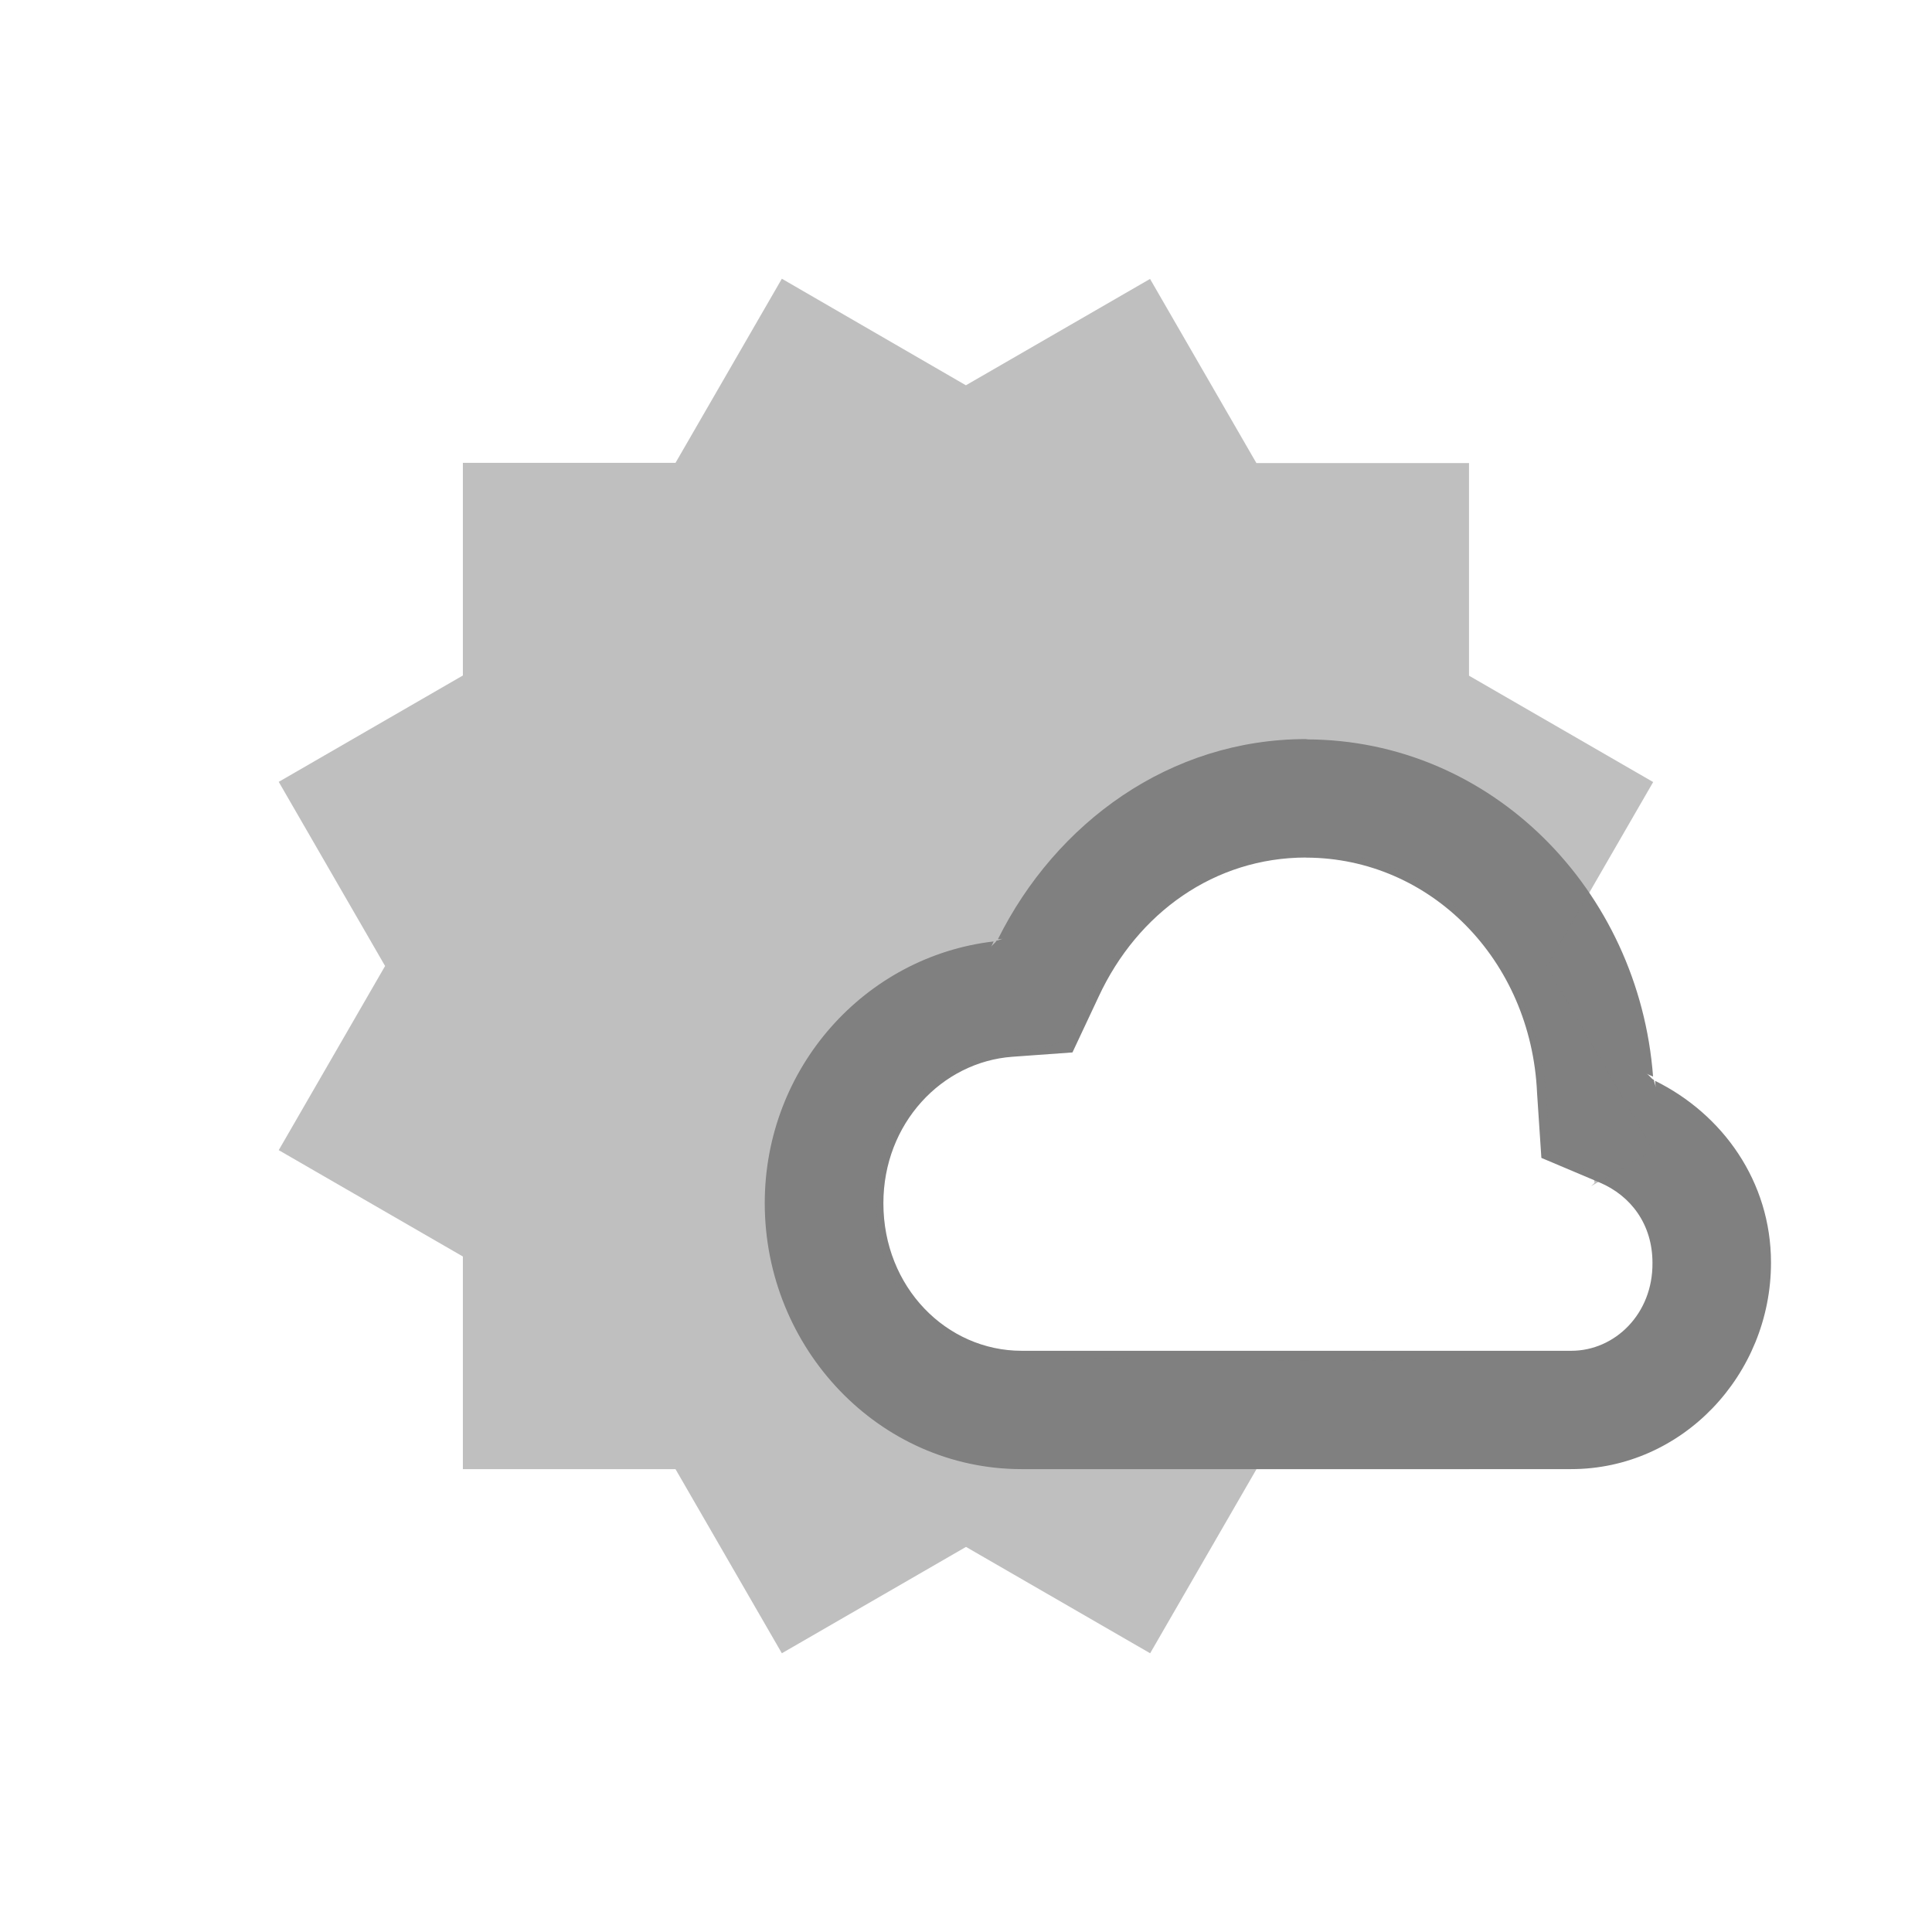 <?xml version="1.0" encoding="UTF-8" standalone="no"?>
<svg
   height="24"
   id="svg7384"
   version="1.1"
   width="24"
   sodipodi:docname="_.svg"
   inkscape:version="1.1 (ce6663b3b7, 2021-05-25)"
   xmlns:inkscape="http://www.inkscape.org/namespaces/inkscape"
   xmlns:sodipodi="http://sodipodi.sourceforge.net/DTD/sodipodi-0.dtd"
   xmlns="http://www.w3.org/2000/svg"
   xmlns:svg="http://www.w3.org/2000/svg"
   xmlns:rdf="http://www.w3.org/1999/02/22-rdf-syntax-ns#"
   xmlns:cc="http://creativecommons.org/ns#"
   xmlns:dc="http://purl.org/dc/elements/1.1/">
  <sodipodi:namedview
     id="namedview22"
     pagecolor="#ffffff"
     bordercolor="#666666"
     borderopacity="1.0"
     inkscape:pageshadow="2"
     inkscape:pageopacity="0.0"
     inkscape:pagecheckerboard="0"
     showgrid="false"
     width="24px"
     inkscape:snap-page="true"
     inkscape:zoom="28"
     inkscape:cx="8.5892857"
     inkscape:cy="10.803571"
     inkscape:window-width="1920"
     inkscape:window-height="1016"
     inkscape:window-x="0"
     inkscape:window-y="27"
     inkscape:window-maximized="1"
     inkscape:current-layer="svg7384" />
  <defs
     id="defs7386">
    <linearGradient
       id="linearGradient5606"
       inkscape:swatch="solid">
      <stop
         id="stop5608"
         offset="0"
         style="stop-color:#000000;stop-opacity:1;" />
    </linearGradient>
    <linearGradient
       id="linearGradient4526"
       inkscape:swatch="solid">
      <stop
         id="stop4528"
         offset="0"
         style="stop-color:#ffffff;stop-opacity:1;" />
    </linearGradient>
    <linearGradient
       id="linearGradient3600-4"
       inkscape:swatch="gradient">
      <stop
         id="stop3602-7"
         offset="0"
         style="stop-color:#f4f4f4;stop-opacity:1" />
      <stop
         id="stop3604-6"
         offset="1"
         style="stop-color:#dbdbdb;stop-opacity:1" />
    </linearGradient>
  </defs>
  <g
     id="layer9"
     label="status"
     style="display:inline;stroke-width:0.8"
     transform="matrix(1.25,0,0,1.25,-1089.25,85.75)" />
  <g
     id="layer2"
     style="display:inline;stroke-width:0.8"
     transform="matrix(1.25,0,0,1.25,-788,-373)" />
  <g
     id="layer4"
     style="display:inline;stroke-width:0.8"
     transform="matrix(1.25,0,0,1.25,-788,-373)" />
  <g
     id="g1812"
     style="display:inline;stroke-width:0.8"
     transform="matrix(1.25,0,0,1.25,-788,-373)" />
  <g
     id="g6217"
     style="display:inline;stroke-width:0.8"
     transform="matrix(1.25,0,0,1.25,-788,-373)" />
  <g
     id="layer3"
     style="display:inline;stroke-width:0.8"
     transform="matrix(1.25,0,0,1.25,-788,-373)" />
  <g
     id="g1833"
     style="display:inline;stroke-width:0.8"
     transform="matrix(1.25,0,0,1.25,-788,-373)">
    <path
       d="m 643.377,305.745 c -1.351,10e-4 -2.483,0.83 -3.06,1.989 l 0.057,-0.005 c -0.025,10e-4 -0.046,0.017 -0.071,0.019 -0.013,0.027 -0.044,0.04 -0.056,0.067 l 0.028,-0.059 c -1.279,0.149 -2.275,1.256 -2.275,2.601 0,1.443 1.137,2.643 2.552,2.643 h 2.826 2.636 c 1.102,0 1.986,-0.935 1.986,-2.052 0,-0.807 -0.481,-1.476 -1.152,-1.807 l 0.005,0.056 v 0.008 c -10e-4,-0.026 -0.015,-0.048 -0.017,-0.073 -0.03,-0.014 -0.044,-0.049 -0.075,-0.062 l 0.067,0.029 c -0.14,-1.855 -1.607,-3.35 -3.448,-3.351 h 0.021 l -0.013,-0.001 z m 0,1.178 h 0.006 c 1.229,0.004 2.232,1.013 2.292,2.335 v 0.002 l 0.043,0.647 0.58,0.245 c 0.311,0.132 0.524,0.417 0.524,0.797 v 10e-4 0.001 c 0.005,0.503 -0.371,0.873 -0.807,0.873 h -2.634 -2.827 c -0.749,0 -1.375,-0.633 -1.375,-1.466 0,-0.794 0.581,-1.405 1.282,-1.456 l 0.597,-0.043 0.26,-0.554 c 0.387,-0.834 1.153,-1.382 2.06,-1.383 z"
       id="path2440-9"
       style="color:#000000;font-style:normal;font-variant:normal;font-weight:normal;font-stretch:normal;font-size:medium;line-height:normal;font-family:sans-serif;-inkscape-font-specification:sans-serif;font-variant-ligatures:normal;font-variant-position:normal;font-variant-caps:normal;font-variant-numeric:normal;font-variant-alternates:normal;font-feature-settings:normal;text-indent:0;text-align:start;text-decoration:none;text-decoration-line:none;text-decoration-style:solid;text-decoration-color:#000000;letter-spacing:normal;word-spacing:normal;text-transform:none;writing-mode:lr-tb;direction:ltr;text-orientation:mixed;dominant-baseline:auto;baseline-shift:baseline;text-anchor:start;white-space:normal;shape-padding:0;clip-rule:nonzero;display:inline;overflow:visible;visibility:visible;opacity:1;isolation:auto;mix-blend-mode:normal;color-interpolation:sRGB;color-interpolation-filters:linearRGB;solid-color:#000000;solid-opacity:1;vector-effect:none;fill:#808080;fill-opacity:1;fill-rule:nonzero;stroke:none;stroke-width:0.8;stroke-linecap:butt;stroke-linejoin:miter;stroke-miterlimit:4;stroke-dasharray:none;stroke-dashoffset:0;stroke-opacity:1;marker:none;color-rendering:auto;image-rendering:auto;shape-rendering:auto;text-rendering:auto;enable-background:accumulate" />
    <path
       d="m 638.17,301.17 -1.057,1.83 h -2.113 v 2.113 l -1.83,1.057 1.057,1.83 -1.057,1.83 1.83,1.057 v 2.113 h 2.113 l 1.057,1.83 1.83,-1.057 1.83,1.057 1.057,-1.83 h 2.113 v -1.105 c -1.09,0.053 -2.204,0.009 -3.303,0.014 -0.667,-0.069 -1.447,0.154 -2.008,-0.32 -0.935,-0.667 -0.706,-2.387 0.445,-2.676 0.292,-0.138 0.729,-0.014 0.922,-0.258 0.364,-0.885 1.119,-1.787 2.156,-1.775 0.243,0 0.491,-0.01 0.73,0.045 1.19,0.294 1.877,1.55 1.836,2.719 -0.121,0.366 0.435,0.223 0.469,0.51 -0.009,0.013 -0.023,0.021 -0.033,0.033 l 0.615,-0.355 -1.057,-1.83 1.057,-1.83 -1.83,-1.057 v -2.113 h -2.113 l -1.057,-1.83 -1.83,1.057 z"
       id="rect12834"
       style="opacity:0.5;fill:#808080;fill-opacity:1;stroke:none;stroke-width:1.6;stroke-linecap:butt;stroke-linejoin:round;stroke-miterlimit:4;stroke-dasharray:none;stroke-opacity:1" />
  </g>
  <g
     id="layer1"
     style="display:inline;stroke-width:0.8"
     transform="matrix(1.25,0,0,1.25,-788,-373)" />
</svg>
